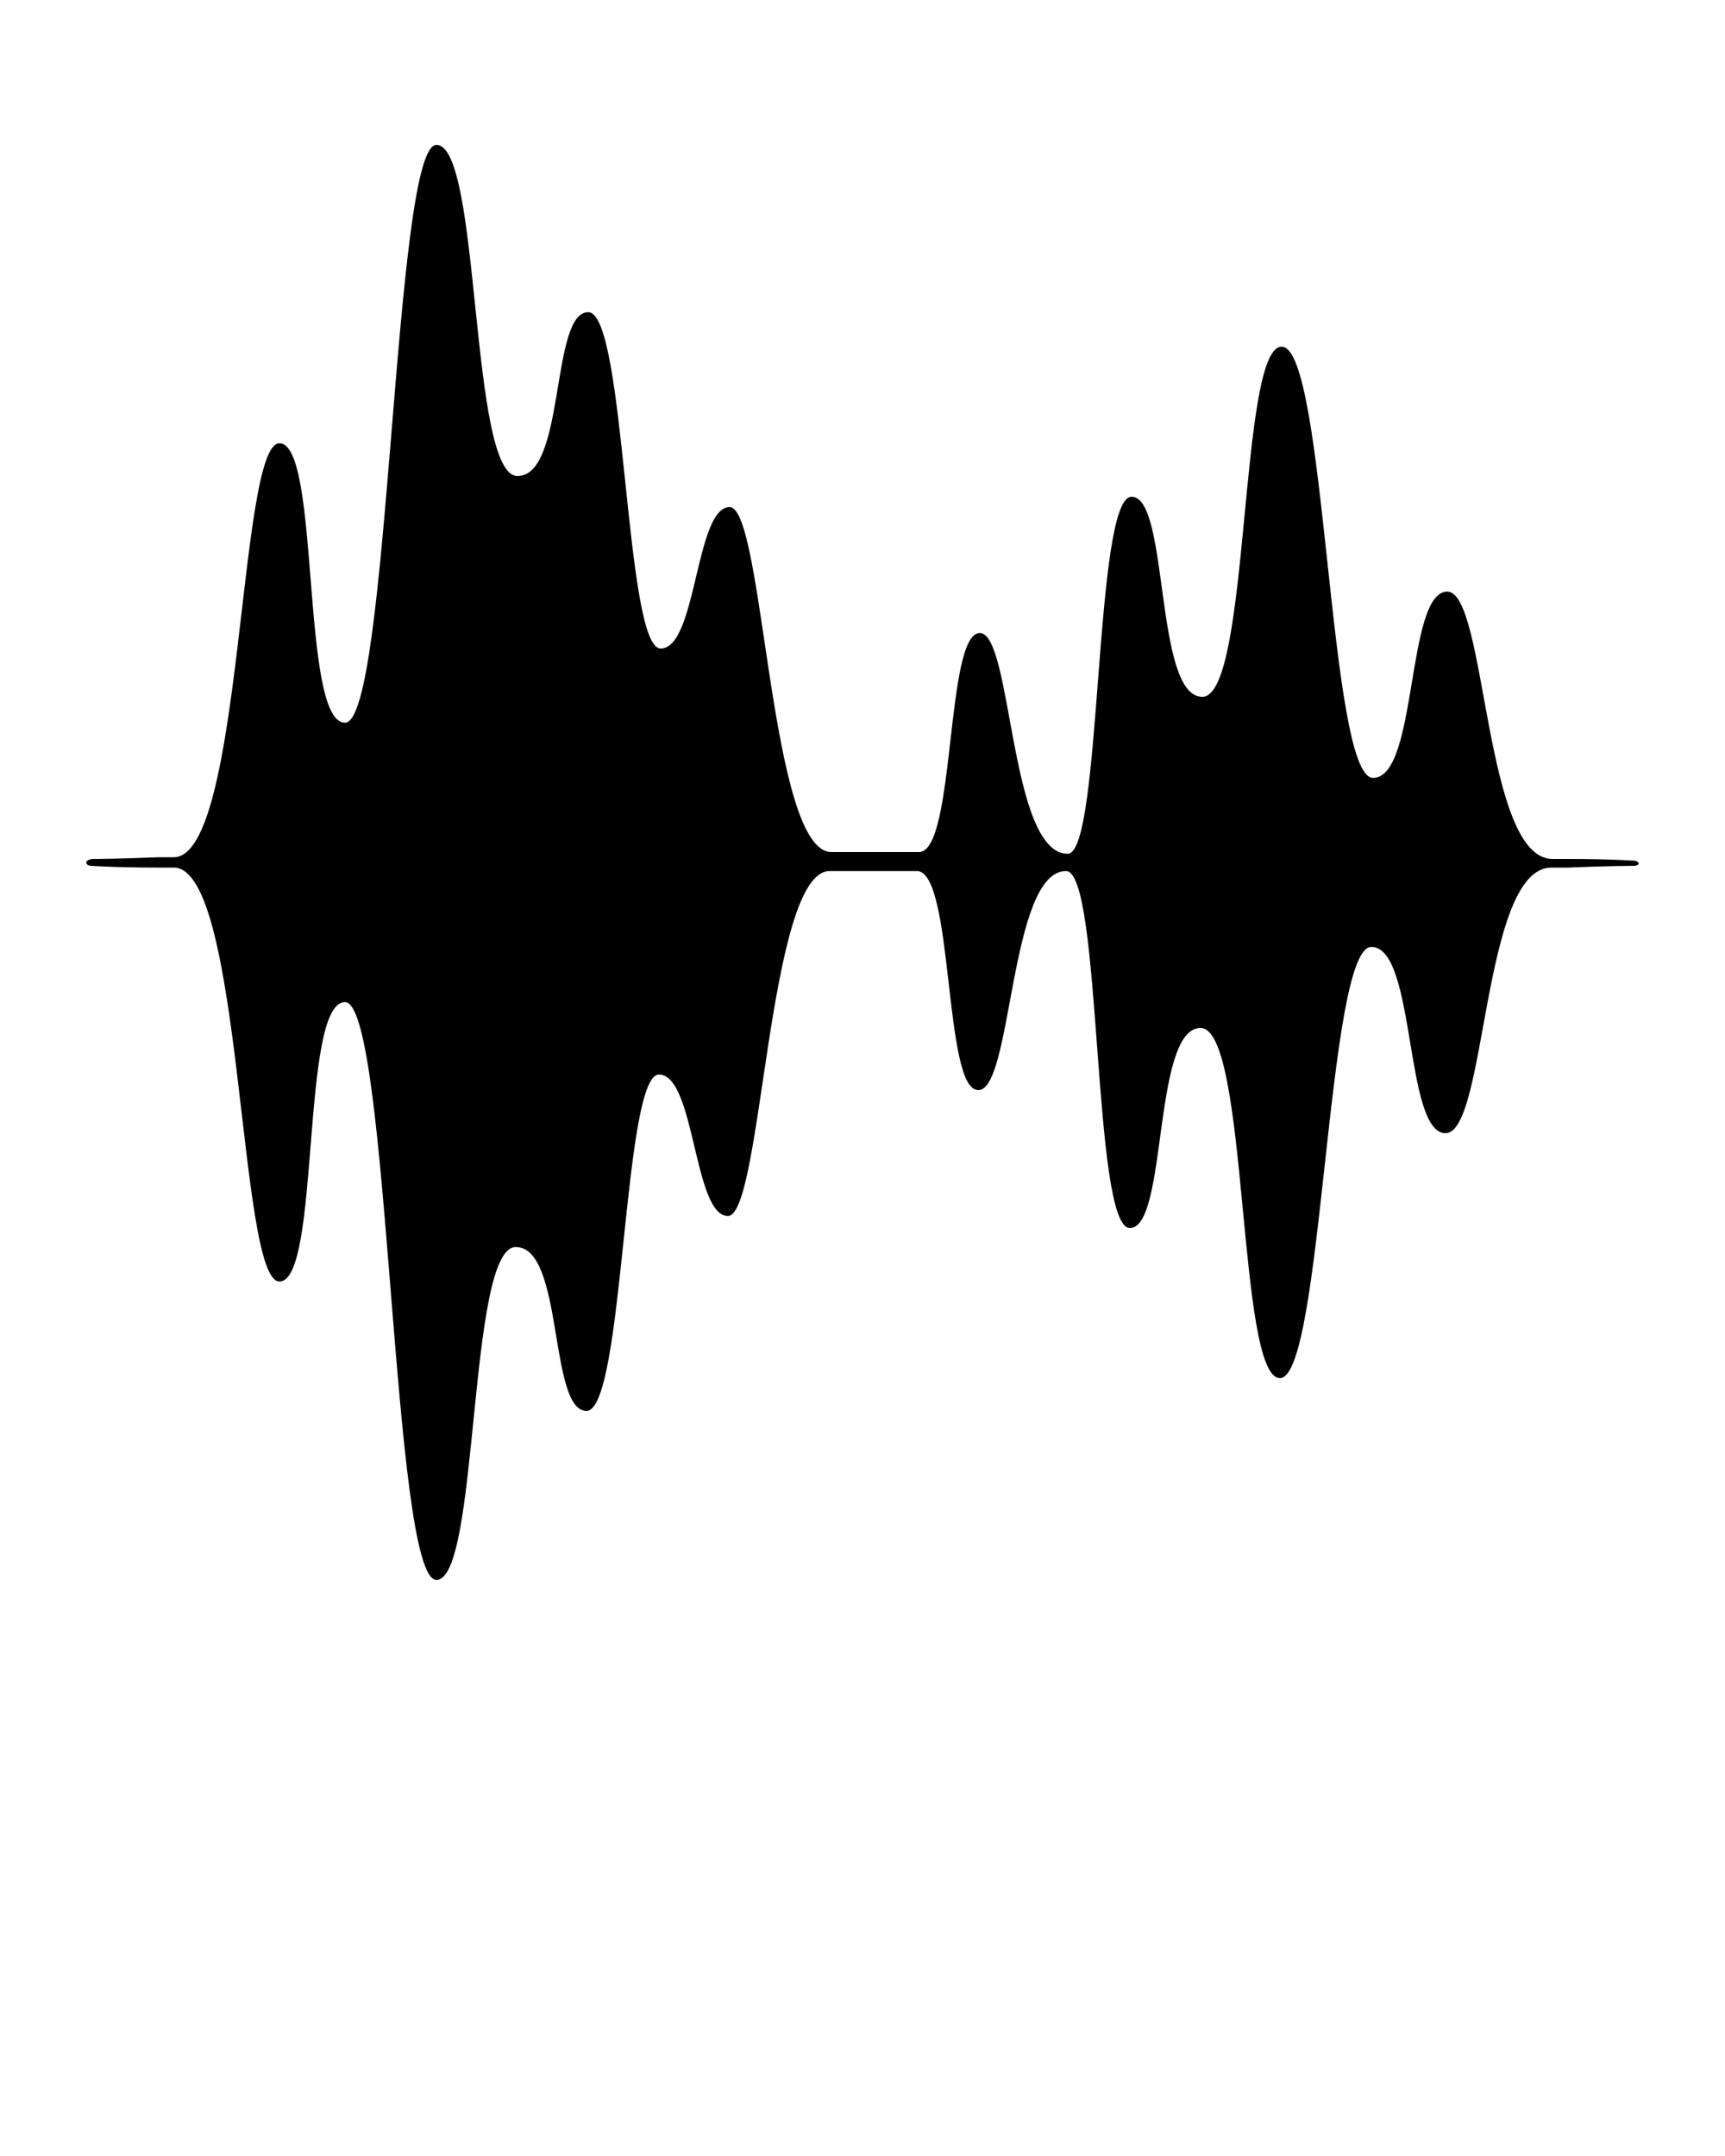 <?xml version="1.0" encoding="utf-8"?>
<!-- Generator: Adobe Illustrator 21.1.0, SVG Export Plug-In . SVG Version: 6.00 Build 0)  -->
<svg version="1.1" id="Layer_1" xmlns="http://www.w3.org/2000/svg" xmlns:xlink="http://www.w3.org/1999/xlink" x="0px" y="0px"
	 viewBox="0 0 100 125" style="enable-background:new 0 0 100 125;" xml:space="preserve">
<path d="M61.8,50.5c2.1,0,1.5,20.7,3.7,20.7c2.2,0,1.3-11.6,4.1-11.6c2.8,0,2.1,20.3,4.6,20.3s2.7-25,5.3-25
	c2.6,0,1.9,10.8,4.3,10.8s2.1-15.3,6.1-15.4c0.3,0,0.7,0,1,0c2.4-0.1,3.8-0.1,3.8-0.1c0.2,0,0.3-0.1,0.3-0.1c0-0.1-0.1-0.2-0.3-0.2
	c0,0-1.4-0.1-3.8-0.1c-0.3,0-0.6,0-0.9,0c-4,0-3.8-15.5-6.1-15.5c-2.4,0-1.7,10.8-4.3,10.8c-2.6,0-2.7-25-5.3-25
	c-2.5,0-1.8,20.3-4.6,20.3c-2.8,0-1.9-11.6-4.1-11.6c-2.2,0-1.7,20.7-3.7,20.7c-3.4,0-3.2-12.8-5.1-12.8c-2,0-1.4,12.6-3.5,12.7
	c-1.1,0-5.1,0-5.1,0c-3.6,0-3.9-20-5.9-20s-1.9,8.2-4,8.2s-2-19.5-4.2-19.5s-1.3,9.5-4.1,9.5S27.9,8.4,25.3,8.4
	c-2.5,0-2.7,33.5-5.3,33.5s-1.4-16.2-3.8-16.2s-2.1,23.9-6.1,24c-0.3,0-0.6,0-0.9,0c-2.4,0.1-3.8,0.1-3.8,0.1C5.2,49.8,5,49.9,5,50
	s0.1,0.2,0.3,0.2c0,0,1.4,0.1,3.8,0.1c0.3,0,0.6,0,1,0c4,0.1,3.7,24,6.1,24s1.2-16.2,3.8-16.2s2.7,33.5,5.3,33.5
	c2.5,0,1.8-19.3,4.6-19.3s1.9,9.5,4.1,9.5s2.1-19.5,4.2-19.5c2.1,0,2,8.2,4,8.2s2.3-20,5.9-20c0.6,0,4.1,0,5.1,0
	c2.1,0.2,1.5,12.7,3.5,12.7C58.7,63.3,58.5,50.5,61.8,50.5z"/>
</svg>
